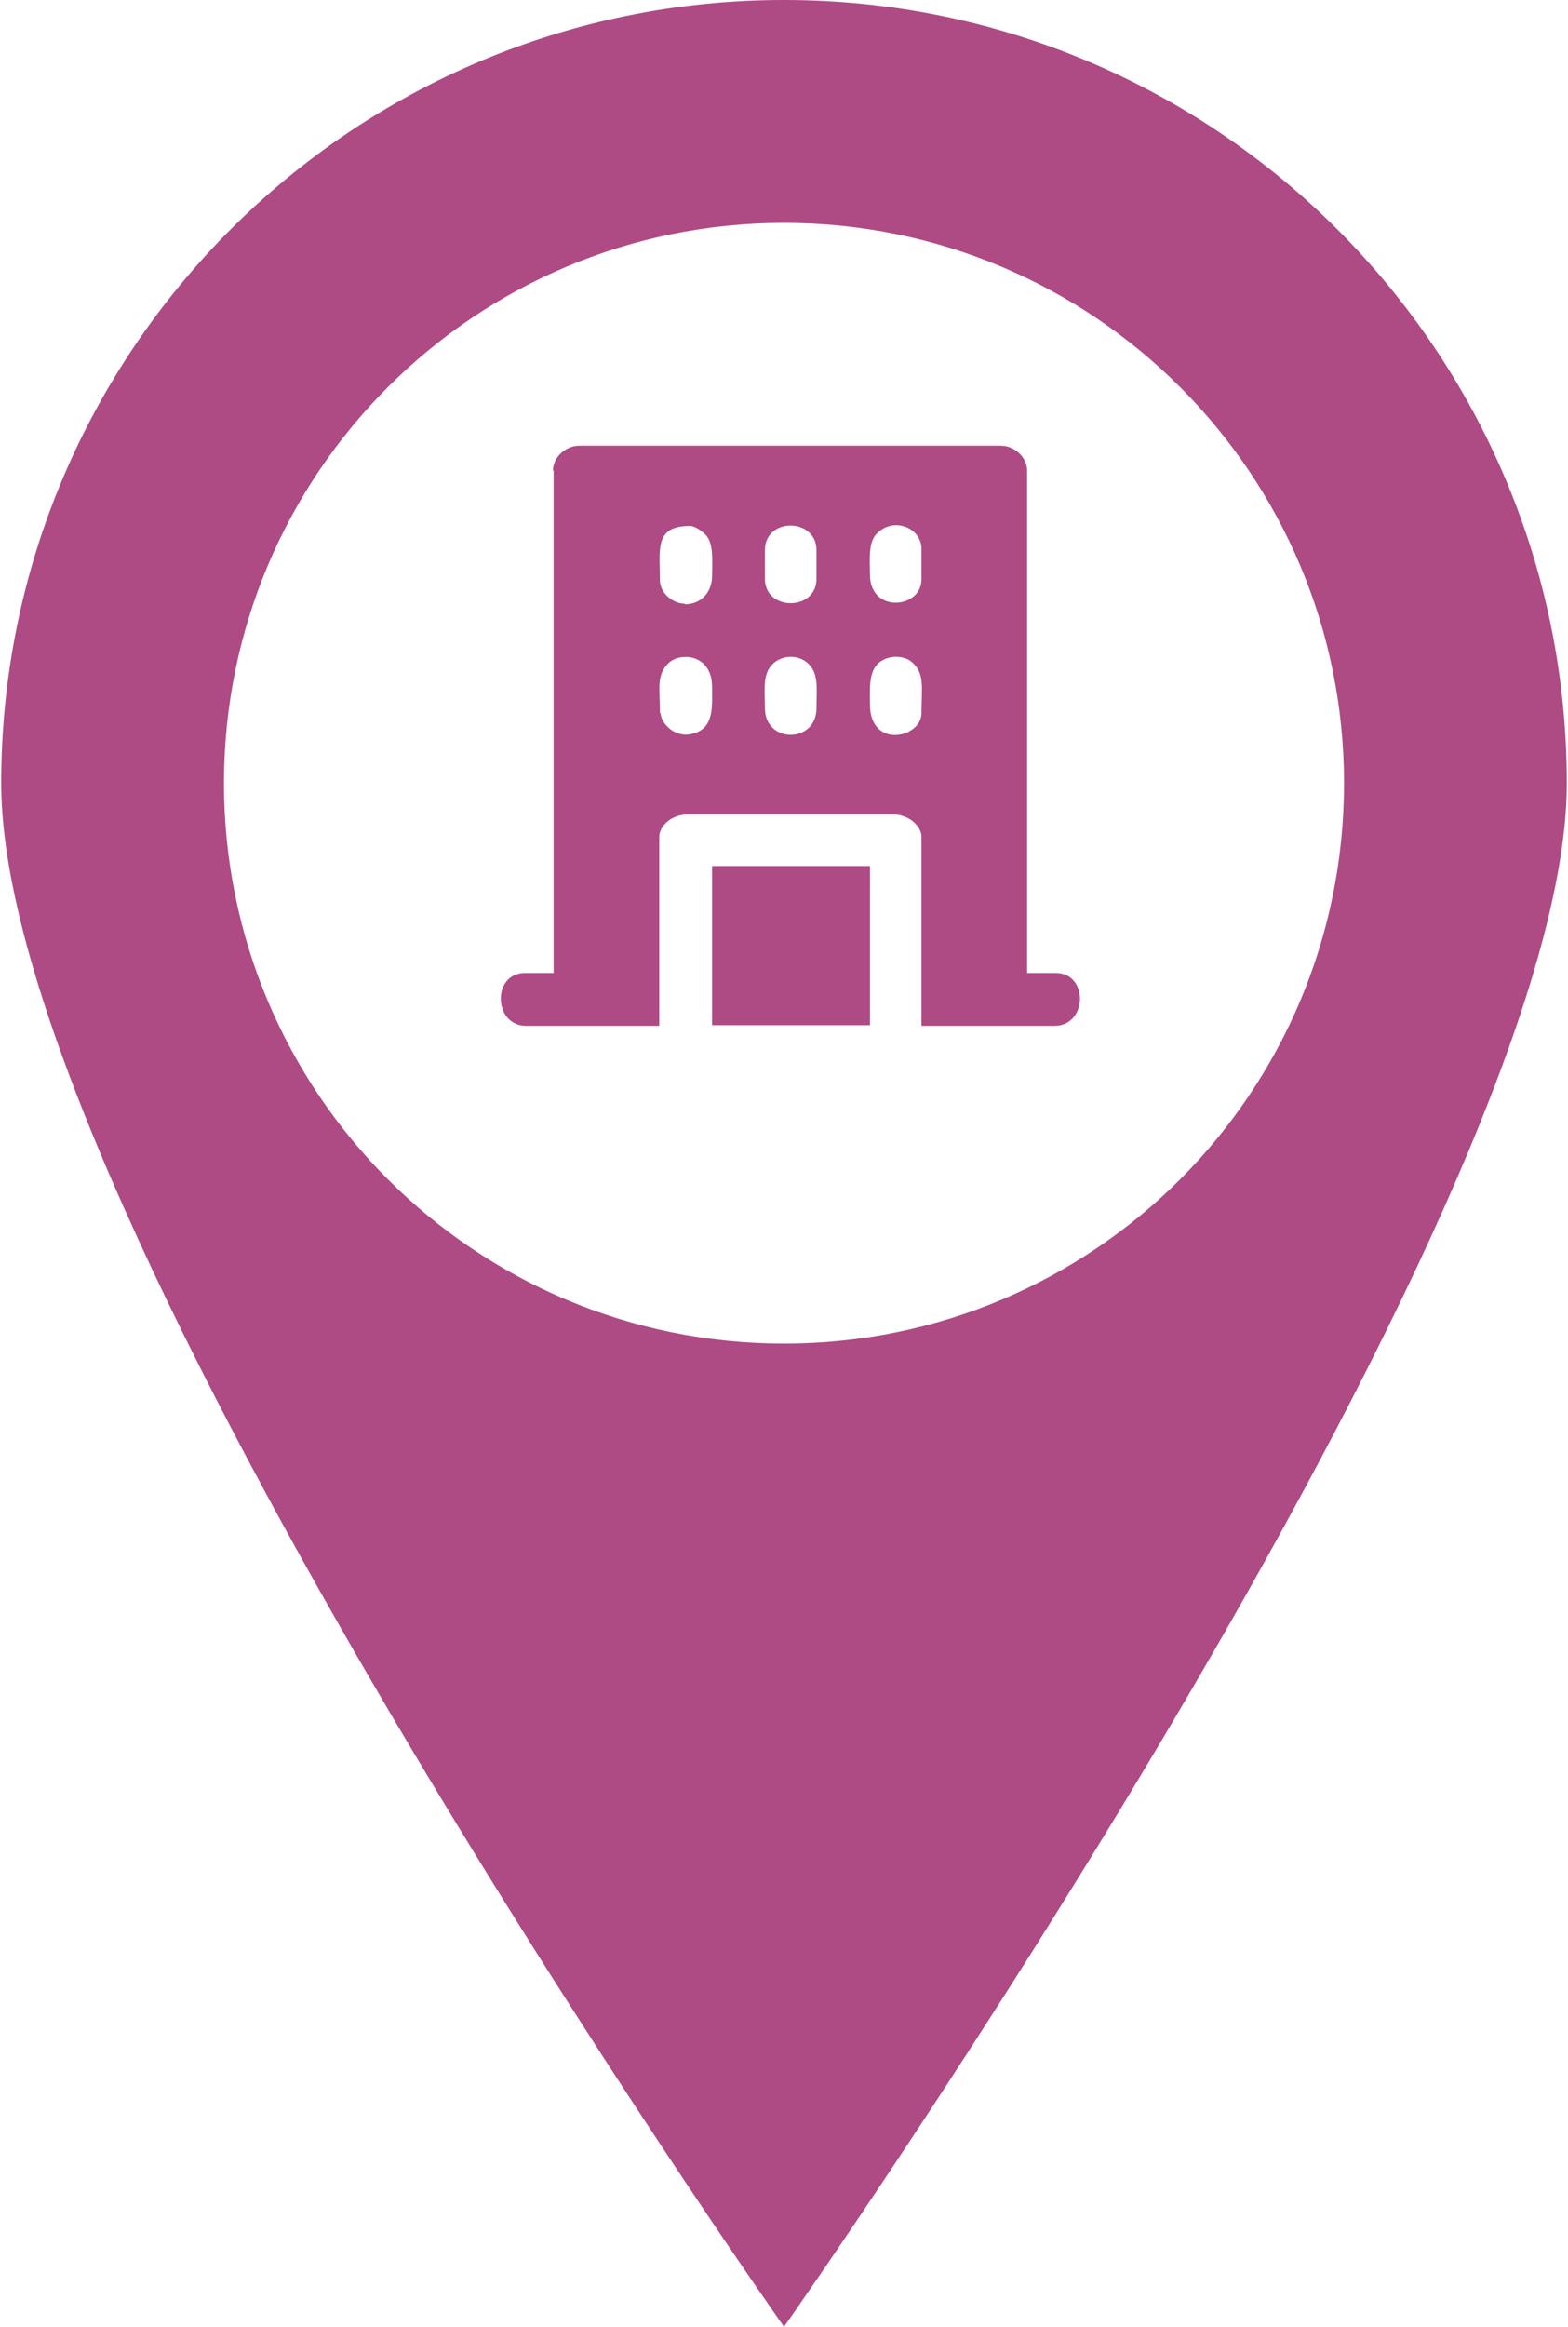 <?xml version="1.0" encoding="UTF-8"?>
<!DOCTYPE svg PUBLIC "-//W3C//DTD SVG 1.1//EN" "http://www.w3.org/Graphics/SVG/1.1/DTD/svg11.dtd">
<!-- Creator: CorelDRAW 2019 (64-Bit) -->
<svg xmlns="http://www.w3.org/2000/svg" xml:space="preserve" width="0.325in" height="0.482in" version="1.1" shape-rendering="geometricPrecision" text-rendering="geometricPrecision" image-rendering="optimizeQuality" fill-rule="evenodd" clip-rule="evenodd"
viewBox="0 0 24.6 36.54"
 xmlns:xlink="http://www.w3.org/1999/xlink"
 xmlns:xodm="http://www.corel.com/coreldraw/odm/2003">
 <g id="Layer_x0020_1">
  <g id="_1707493115424">
   <path fill="#AE4A84" fill-rule="nonzero" d="M12.3 21.1c-4.86,0 -8.8,-3.94 -8.8,-8.8 0,-4.86 3.94,-8.8 8.8,-8.8 4.86,0 8.8,3.94 8.8,8.8 0,4.86 -3.94,8.8 -8.8,8.8zm0 -21.1c-6.79,0 -12.3,5.51 -12.3,12.3 0,6.79 12.3,24.24 12.3,24.24 0,0 12.3,-17.45 12.3,-24.24 0,-6.79 -5.51,-12.3 -12.3,-12.3z"/>
   <g>
    <path fill="#AE4A84" d="M12 11.12c0,-0.28 -0.04,-0.52 0.11,-0.68 0.15,-0.16 0.42,-0.17 0.58,-0.01 0.16,0.16 0.12,0.41 0.12,0.69 0,0.56 -0.81,0.56 -0.81,0zm1.65 -0.06c0,-0.31 -0.04,-0.67 0.34,-0.74 0.1,-0.02 0.24,0.01 0.31,0.07 0.22,0.18 0.16,0.41 0.16,0.81 0,0.39 -0.81,0.57 -0.81,-0.14zm-3.3 0.14c0,-0.41 -0.06,-0.61 0.15,-0.8 0.19,-0.16 0.67,-0.12 0.67,0.39 0,0.31 0.04,0.67 -0.34,0.74 -0.26,0.05 -0.47,-0.18 -0.47,-0.34zm1.65 -2.11l0 -0.45c0,-0.52 0.81,-0.51 0.81,0l0 0.45c0,0.51 -0.81,0.51 -0.81,0zm1.65 -0.06c0,-0.2 -0.03,-0.49 0.09,-0.63 0.26,-0.3 0.72,-0.12 0.72,0.22l0 0.48c0,0.46 -0.81,0.54 -0.81,-0.08zm-2.91 0.45c-0.19,0 -0.39,-0.17 -0.39,-0.37 0,-0.48 -0.09,-0.85 0.47,-0.85 0.09,0 0.2,0.09 0.25,0.14 0.13,0.14 0.1,0.42 0.1,0.64 0,0.26 -0.17,0.45 -0.43,0.45zm-2.06 -2.09l0 7.89 -0.45 0c-0.52,0 -0.5,0.83 0.02,0.83l2.09 0 0 -2.97c0,-0.16 0.18,-0.35 0.45,-0.35l3.22 0c0.26,0 0.45,0.19 0.45,0.35l0 2.97 2.09 0c0.52,0 0.54,-0.83 0.02,-0.83l-0.45 0 0 -7.89c0,-0.21 -0.2,-0.39 -0.41,-0.39l-6.63 0c-0.21,0 -0.41,0.18 -0.41,0.39z"/>
    <polygon fill="#AE4A84" points="11.17,16.1 13.65,16.1 13.65,13.6 11.17,13.6 "/>
   </g>
  </g>
 </g>
</svg>
